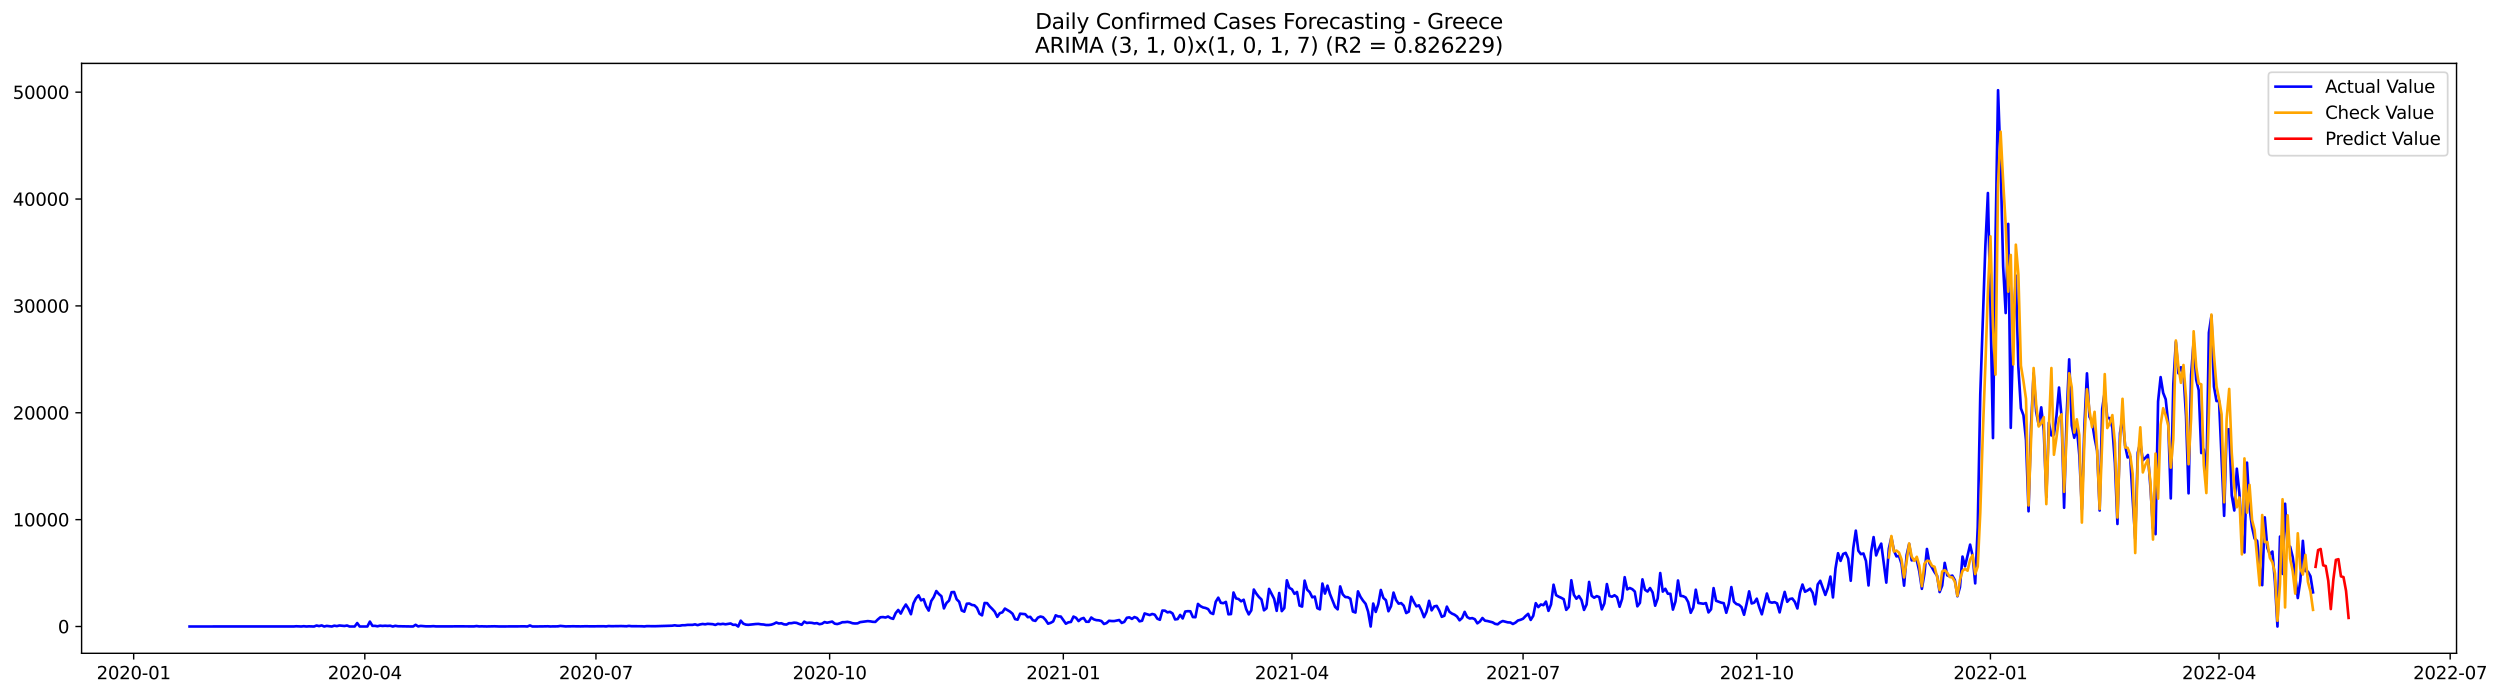 <?xml version="1.0" encoding="utf-8" standalone="no"?>
<!DOCTYPE svg PUBLIC "-//W3C//DTD SVG 1.1//EN"
  "http://www.w3.org/Graphics/SVG/1.1/DTD/svg11.dtd">
<svg xmlns:xlink="http://www.w3.org/1999/xlink" width="1409.723pt" height="392.274pt" viewBox="0 0 1409.723 392.274" xmlns="http://www.w3.org/2000/svg" version="1.1">
 <defs>
  <style type="text/css">*{stroke-linejoin: round; stroke-linecap: butt}</style>
 </defs>
 <g id="figure_1">
  <g id="patch_1">
   <path d="M 0 392.274 
L 1409.723 392.274 
L 1409.723 0 
L 0 0 
z
" style="fill: #ffffff"/>
  </g>
  <g id="axes_1">
   <g id="patch_2">
    <path d="M 46.013 368.396 
L 1385.213 368.396 
L 1385.213 35.755 
L 46.013 35.755 
z
" style="fill: #ffffff"/>
   </g>
   <g id="matplotlib.axis_1">
    <g id="xtick_1">
     <g id="line2d_1">
      <defs>
       <path id="m9df0d2d5d1" d="M 0 0 
L 0 3.5 
" style="stroke: #000000; stroke-width: 0.8"/>
      </defs>
      <g>
       <use xlink:href="#m9df0d2d5d1" x="75.375" y="368.396" style="stroke: #000000; stroke-width: 0.8"/>
      </g>
     </g>
     <g id="text_1">
      <!-- 2020-01 -->
      <g transform="translate(54.483 382.994)scale(0.1 -0.1)">
       <defs>
        <path id="DejaVuSans-32" d="M 1228 531 
L 3431 531 
L 3431 0 
L 469 0 
L 469 531 
Q 828 903 1448 1529 
Q 2069 2156 2228 2338 
Q 2531 2678 2651 2914 
Q 2772 3150 2772 3378 
Q 2772 3750 2511 3984 
Q 2250 4219 1831 4219 
Q 1534 4219 1204 4116 
Q 875 4013 500 3803 
L 500 4441 
Q 881 4594 1212 4672 
Q 1544 4750 1819 4750 
Q 2544 4750 2975 4387 
Q 3406 4025 3406 3419 
Q 3406 3131 3298 2873 
Q 3191 2616 2906 2266 
Q 2828 2175 2409 1742 
Q 1991 1309 1228 531 
z
" transform="scale(0.016)"/>
        <path id="DejaVuSans-30" d="M 2034 4250 
Q 1547 4250 1301 3770 
Q 1056 3291 1056 2328 
Q 1056 1369 1301 889 
Q 1547 409 2034 409 
Q 2525 409 2770 889 
Q 3016 1369 3016 2328 
Q 3016 3291 2770 3770 
Q 2525 4250 2034 4250 
z
M 2034 4750 
Q 2819 4750 3233 4129 
Q 3647 3509 3647 2328 
Q 3647 1150 3233 529 
Q 2819 -91 2034 -91 
Q 1250 -91 836 529 
Q 422 1150 422 2328 
Q 422 3509 836 4129 
Q 1250 4750 2034 4750 
z
" transform="scale(0.016)"/>
        <path id="DejaVuSans-2d" d="M 313 2009 
L 1997 2009 
L 1997 1497 
L 313 1497 
L 313 2009 
z
" transform="scale(0.016)"/>
        <path id="DejaVuSans-31" d="M 794 531 
L 1825 531 
L 1825 4091 
L 703 3866 
L 703 4441 
L 1819 4666 
L 2450 4666 
L 2450 531 
L 3481 531 
L 3481 0 
L 794 0 
L 794 531 
z
" transform="scale(0.016)"/>
       </defs>
       <use xlink:href="#DejaVuSans-32"/>
       <use xlink:href="#DejaVuSans-30" x="63.623"/>
       <use xlink:href="#DejaVuSans-32" x="127.246"/>
       <use xlink:href="#DejaVuSans-30" x="190.869"/>
       <use xlink:href="#DejaVuSans-2d" x="254.492"/>
       <use xlink:href="#DejaVuSans-30" x="290.576"/>
       <use xlink:href="#DejaVuSans-31" x="354.199"/>
      </g>
     </g>
    </g>
    <g id="xtick_2">
     <g id="line2d_2">
      <g>
       <use xlink:href="#m9df0d2d5d1" x="205.714" y="368.396" style="stroke: #000000; stroke-width: 0.8"/>
      </g>
     </g>
     <g id="text_2">
      <!-- 2020-04 -->
      <g transform="translate(184.822 382.994)scale(0.1 -0.1)">
       <defs>
        <path id="DejaVuSans-34" d="M 2419 4116 
L 825 1625 
L 2419 1625 
L 2419 4116 
z
M 2253 4666 
L 3047 4666 
L 3047 1625 
L 3713 1625 
L 3713 1100 
L 3047 1100 
L 3047 0 
L 2419 0 
L 2419 1100 
L 313 1100 
L 313 1709 
L 2253 4666 
z
" transform="scale(0.016)"/>
       </defs>
       <use xlink:href="#DejaVuSans-32"/>
       <use xlink:href="#DejaVuSans-30" x="63.623"/>
       <use xlink:href="#DejaVuSans-32" x="127.246"/>
       <use xlink:href="#DejaVuSans-30" x="190.869"/>
       <use xlink:href="#DejaVuSans-2d" x="254.492"/>
       <use xlink:href="#DejaVuSans-30" x="290.576"/>
       <use xlink:href="#DejaVuSans-34" x="354.199"/>
      </g>
     </g>
    </g>
    <g id="xtick_3">
     <g id="line2d_3">
      <g>
       <use xlink:href="#m9df0d2d5d1" x="336.053" y="368.396" style="stroke: #000000; stroke-width: 0.8"/>
      </g>
     </g>
     <g id="text_3">
      <!-- 2020-07 -->
      <g transform="translate(315.162 382.994)scale(0.1 -0.1)">
       <defs>
        <path id="DejaVuSans-37" d="M 525 4666 
L 3525 4666 
L 3525 4397 
L 1831 0 
L 1172 0 
L 2766 4134 
L 525 4134 
L 525 4666 
z
" transform="scale(0.016)"/>
       </defs>
       <use xlink:href="#DejaVuSans-32"/>
       <use xlink:href="#DejaVuSans-30" x="63.623"/>
       <use xlink:href="#DejaVuSans-32" x="127.246"/>
       <use xlink:href="#DejaVuSans-30" x="190.869"/>
       <use xlink:href="#DejaVuSans-2d" x="254.492"/>
       <use xlink:href="#DejaVuSans-30" x="290.576"/>
       <use xlink:href="#DejaVuSans-37" x="354.199"/>
      </g>
     </g>
    </g>
    <g id="xtick_4">
     <g id="line2d_4">
      <g>
       <use xlink:href="#m9df0d2d5d1" x="467.825" y="368.396" style="stroke: #000000; stroke-width: 0.8"/>
      </g>
     </g>
     <g id="text_4">
      <!-- 2020-10 -->
      <g transform="translate(446.933 382.994)scale(0.1 -0.1)">
       <use xlink:href="#DejaVuSans-32"/>
       <use xlink:href="#DejaVuSans-30" x="63.623"/>
       <use xlink:href="#DejaVuSans-32" x="127.246"/>
       <use xlink:href="#DejaVuSans-30" x="190.869"/>
       <use xlink:href="#DejaVuSans-2d" x="254.492"/>
       <use xlink:href="#DejaVuSans-31" x="290.576"/>
       <use xlink:href="#DejaVuSans-30" x="354.199"/>
      </g>
     </g>
    </g>
    <g id="xtick_5">
     <g id="line2d_5">
      <g>
       <use xlink:href="#m9df0d2d5d1" x="599.596" y="368.396" style="stroke: #000000; stroke-width: 0.8"/>
      </g>
     </g>
     <g id="text_5">
      <!-- 2021-01 -->
      <g transform="translate(578.705 382.994)scale(0.1 -0.1)">
       <use xlink:href="#DejaVuSans-32"/>
       <use xlink:href="#DejaVuSans-30" x="63.623"/>
       <use xlink:href="#DejaVuSans-32" x="127.246"/>
       <use xlink:href="#DejaVuSans-31" x="190.869"/>
       <use xlink:href="#DejaVuSans-2d" x="254.492"/>
       <use xlink:href="#DejaVuSans-30" x="290.576"/>
       <use xlink:href="#DejaVuSans-31" x="354.199"/>
      </g>
     </g>
    </g>
    <g id="xtick_6">
     <g id="line2d_6">
      <g>
       <use xlink:href="#m9df0d2d5d1" x="728.503" y="368.396" style="stroke: #000000; stroke-width: 0.8"/>
      </g>
     </g>
     <g id="text_6">
      <!-- 2021-04 -->
      <g transform="translate(707.612 382.994)scale(0.1 -0.1)">
       <use xlink:href="#DejaVuSans-32"/>
       <use xlink:href="#DejaVuSans-30" x="63.623"/>
       <use xlink:href="#DejaVuSans-32" x="127.246"/>
       <use xlink:href="#DejaVuSans-31" x="190.869"/>
       <use xlink:href="#DejaVuSans-2d" x="254.492"/>
       <use xlink:href="#DejaVuSans-30" x="290.576"/>
       <use xlink:href="#DejaVuSans-34" x="354.199"/>
      </g>
     </g>
    </g>
    <g id="xtick_7">
     <g id="line2d_7">
      <g>
       <use xlink:href="#m9df0d2d5d1" x="858.842" y="368.396" style="stroke: #000000; stroke-width: 0.8"/>
      </g>
     </g>
     <g id="text_7">
      <!-- 2021-07 -->
      <g transform="translate(837.951 382.994)scale(0.1 -0.1)">
       <use xlink:href="#DejaVuSans-32"/>
       <use xlink:href="#DejaVuSans-30" x="63.623"/>
       <use xlink:href="#DejaVuSans-32" x="127.246"/>
       <use xlink:href="#DejaVuSans-31" x="190.869"/>
       <use xlink:href="#DejaVuSans-2d" x="254.492"/>
       <use xlink:href="#DejaVuSans-30" x="290.576"/>
       <use xlink:href="#DejaVuSans-37" x="354.199"/>
      </g>
     </g>
    </g>
    <g id="xtick_8">
     <g id="line2d_8">
      <g>
       <use xlink:href="#m9df0d2d5d1" x="990.614" y="368.396" style="stroke: #000000; stroke-width: 0.8"/>
      </g>
     </g>
     <g id="text_8">
      <!-- 2021-10 -->
      <g transform="translate(969.723 382.994)scale(0.1 -0.1)">
       <use xlink:href="#DejaVuSans-32"/>
       <use xlink:href="#DejaVuSans-30" x="63.623"/>
       <use xlink:href="#DejaVuSans-32" x="127.246"/>
       <use xlink:href="#DejaVuSans-31" x="190.869"/>
       <use xlink:href="#DejaVuSans-2d" x="254.492"/>
       <use xlink:href="#DejaVuSans-31" x="290.576"/>
       <use xlink:href="#DejaVuSans-30" x="354.199"/>
      </g>
     </g>
    </g>
    <g id="xtick_9">
     <g id="line2d_9">
      <g>
       <use xlink:href="#m9df0d2d5d1" x="1122.386" y="368.396" style="stroke: #000000; stroke-width: 0.8"/>
      </g>
     </g>
     <g id="text_9">
      <!-- 2022-01 -->
      <g transform="translate(1101.494 382.994)scale(0.1 -0.1)">
       <use xlink:href="#DejaVuSans-32"/>
       <use xlink:href="#DejaVuSans-30" x="63.623"/>
       <use xlink:href="#DejaVuSans-32" x="127.246"/>
       <use xlink:href="#DejaVuSans-32" x="190.869"/>
       <use xlink:href="#DejaVuSans-2d" x="254.492"/>
       <use xlink:href="#DejaVuSans-30" x="290.576"/>
       <use xlink:href="#DejaVuSans-31" x="354.199"/>
      </g>
     </g>
    </g>
    <g id="xtick_10">
     <g id="line2d_10">
      <g>
       <use xlink:href="#m9df0d2d5d1" x="1251.293" y="368.396" style="stroke: #000000; stroke-width: 0.8"/>
      </g>
     </g>
     <g id="text_10">
      <!-- 2022-04 -->
      <g transform="translate(1230.401 382.994)scale(0.1 -0.1)">
       <use xlink:href="#DejaVuSans-32"/>
       <use xlink:href="#DejaVuSans-30" x="63.623"/>
       <use xlink:href="#DejaVuSans-32" x="127.246"/>
       <use xlink:href="#DejaVuSans-32" x="190.869"/>
       <use xlink:href="#DejaVuSans-2d" x="254.492"/>
       <use xlink:href="#DejaVuSans-30" x="290.576"/>
       <use xlink:href="#DejaVuSans-34" x="354.199"/>
      </g>
     </g>
    </g>
    <g id="xtick_11">
     <g id="line2d_11">
      <g>
       <use xlink:href="#m9df0d2d5d1" x="1381.632" y="368.396" style="stroke: #000000; stroke-width: 0.8"/>
      </g>
     </g>
     <g id="text_11">
      <!-- 2022-07 -->
      <g transform="translate(1360.74 382.994)scale(0.1 -0.1)">
       <use xlink:href="#DejaVuSans-32"/>
       <use xlink:href="#DejaVuSans-30" x="63.623"/>
       <use xlink:href="#DejaVuSans-32" x="127.246"/>
       <use xlink:href="#DejaVuSans-32" x="190.869"/>
       <use xlink:href="#DejaVuSans-2d" x="254.492"/>
       <use xlink:href="#DejaVuSans-30" x="290.576"/>
       <use xlink:href="#DejaVuSans-37" x="354.199"/>
      </g>
     </g>
    </g>
   </g>
   <g id="matplotlib.axis_2">
    <g id="ytick_1">
     <g id="line2d_12">
      <defs>
       <path id="m1bb69bc139" d="M 0 0 
L -3.5 0 
" style="stroke: #000000; stroke-width: 0.8"/>
      </defs>
      <g>
       <use xlink:href="#m1bb69bc139" x="46.013" y="353.276" style="stroke: #000000; stroke-width: 0.8"/>
      </g>
     </g>
     <g id="text_12">
      <!-- 0 -->
      <g transform="translate(32.65 357.075)scale(0.1 -0.1)">
       <use xlink:href="#DejaVuSans-30"/>
      </g>
     </g>
    </g>
    <g id="ytick_2">
     <g id="line2d_13">
      <g>
       <use xlink:href="#m1bb69bc139" x="46.013" y="293.015" style="stroke: #000000; stroke-width: 0.8"/>
      </g>
     </g>
     <g id="text_13">
      <!-- 10000 -->
      <g transform="translate(7.2 296.814)scale(0.1 -0.1)">
       <use xlink:href="#DejaVuSans-31"/>
       <use xlink:href="#DejaVuSans-30" x="63.623"/>
       <use xlink:href="#DejaVuSans-30" x="127.246"/>
       <use xlink:href="#DejaVuSans-30" x="190.869"/>
       <use xlink:href="#DejaVuSans-30" x="254.492"/>
      </g>
     </g>
    </g>
    <g id="ytick_3">
     <g id="line2d_14">
      <g>
       <use xlink:href="#m1bb69bc139" x="46.013" y="232.754" style="stroke: #000000; stroke-width: 0.8"/>
      </g>
     </g>
     <g id="text_14">
      <!-- 20000 -->
      <g transform="translate(7.2 236.553)scale(0.1 -0.1)">
       <use xlink:href="#DejaVuSans-32"/>
       <use xlink:href="#DejaVuSans-30" x="63.623"/>
       <use xlink:href="#DejaVuSans-30" x="127.246"/>
       <use xlink:href="#DejaVuSans-30" x="190.869"/>
       <use xlink:href="#DejaVuSans-30" x="254.492"/>
      </g>
     </g>
    </g>
    <g id="ytick_4">
     <g id="line2d_15">
      <g>
       <use xlink:href="#m1bb69bc139" x="46.013" y="172.494" style="stroke: #000000; stroke-width: 0.8"/>
      </g>
     </g>
     <g id="text_15">
      <!-- 30000 -->
      <g transform="translate(7.2 176.293)scale(0.1 -0.1)">
       <defs>
        <path id="DejaVuSans-33" d="M 2597 2516 
Q 3050 2419 3304 2112 
Q 3559 1806 3559 1356 
Q 3559 666 3084 287 
Q 2609 -91 1734 -91 
Q 1441 -91 1130 -33 
Q 819 25 488 141 
L 488 750 
Q 750 597 1062 519 
Q 1375 441 1716 441 
Q 2309 441 2620 675 
Q 2931 909 2931 1356 
Q 2931 1769 2642 2001 
Q 2353 2234 1838 2234 
L 1294 2234 
L 1294 2753 
L 1863 2753 
Q 2328 2753 2575 2939 
Q 2822 3125 2822 3475 
Q 2822 3834 2567 4026 
Q 2313 4219 1838 4219 
Q 1578 4219 1281 4162 
Q 984 4106 628 3988 
L 628 4550 
Q 988 4650 1302 4700 
Q 1616 4750 1894 4750 
Q 2613 4750 3031 4423 
Q 3450 4097 3450 3541 
Q 3450 3153 3228 2886 
Q 3006 2619 2597 2516 
z
" transform="scale(0.016)"/>
       </defs>
       <use xlink:href="#DejaVuSans-33"/>
       <use xlink:href="#DejaVuSans-30" x="63.623"/>
       <use xlink:href="#DejaVuSans-30" x="127.246"/>
       <use xlink:href="#DejaVuSans-30" x="190.869"/>
       <use xlink:href="#DejaVuSans-30" x="254.492"/>
      </g>
     </g>
    </g>
    <g id="ytick_5">
     <g id="line2d_16">
      <g>
       <use xlink:href="#m1bb69bc139" x="46.013" y="112.233" style="stroke: #000000; stroke-width: 0.8"/>
      </g>
     </g>
     <g id="text_16">
      <!-- 40000 -->
      <g transform="translate(7.2 116.032)scale(0.1 -0.1)">
       <use xlink:href="#DejaVuSans-34"/>
       <use xlink:href="#DejaVuSans-30" x="63.623"/>
       <use xlink:href="#DejaVuSans-30" x="127.246"/>
       <use xlink:href="#DejaVuSans-30" x="190.869"/>
       <use xlink:href="#DejaVuSans-30" x="254.492"/>
      </g>
     </g>
    </g>
    <g id="ytick_6">
     <g id="line2d_17">
      <g>
       <use xlink:href="#m1bb69bc139" x="46.013" y="51.972" style="stroke: #000000; stroke-width: 0.8"/>
      </g>
     </g>
     <g id="text_17">
      <!-- 50000 -->
      <g transform="translate(7.2 55.771)scale(0.1 -0.1)">
       <defs>
        <path id="DejaVuSans-35" d="M 691 4666 
L 3169 4666 
L 3169 4134 
L 1269 4134 
L 1269 2991 
Q 1406 3038 1543 3061 
Q 1681 3084 1819 3084 
Q 2600 3084 3056 2656 
Q 3513 2228 3513 1497 
Q 3513 744 3044 326 
Q 2575 -91 1722 -91 
Q 1428 -91 1123 -41 
Q 819 9 494 109 
L 494 744 
Q 775 591 1075 516 
Q 1375 441 1709 441 
Q 2250 441 2565 725 
Q 2881 1009 2881 1497 
Q 2881 1984 2565 2268 
Q 2250 2553 1709 2553 
Q 1456 2553 1204 2497 
Q 953 2441 691 2322 
L 691 4666 
z
" transform="scale(0.016)"/>
       </defs>
       <use xlink:href="#DejaVuSans-35"/>
       <use xlink:href="#DejaVuSans-30" x="63.623"/>
       <use xlink:href="#DejaVuSans-30" x="127.246"/>
       <use xlink:href="#DejaVuSans-30" x="190.869"/>
       <use xlink:href="#DejaVuSans-30" x="254.492"/>
      </g>
     </g>
    </g>
   </g>
   <g id="line2d_18">
    <path d="M 106.885 353.276 
L 165.61 353.263 
L 167.042 353.143 
L 169.906 353.269 
L 171.339 353.113 
L 172.771 353.276 
L 174.203 353.179 
L 177.068 353.276 
L 178.5 352.727 
L 179.933 353.047 
L 181.365 352.655 
L 182.797 353.276 
L 184.229 352.938 
L 187.094 353.276 
L 188.526 352.811 
L 189.959 353.065 
L 191.391 352.709 
L 194.255 352.986 
L 195.688 352.721 
L 197.12 353.276 
L 199.985 353.276 
L 201.417 351.341 
L 202.849 353.276 
L 207.146 353.276 
L 208.578 350.522 
L 210.011 352.914 
L 211.443 352.902 
L 212.875 353.155 
L 214.308 352.811 
L 215.74 352.962 
L 217.172 352.848 
L 218.605 352.95 
L 220.037 352.842 
L 221.469 353.276 
L 222.901 352.89 
L 224.334 353.125 
L 232.928 353.276 
L 234.36 352.335 
L 235.792 353.233 
L 237.224 352.944 
L 240.089 353.179 
L 242.954 353.173 
L 244.386 353.083 
L 245.818 353.215 
L 250.115 353.227 
L 254.412 353.215 
L 257.277 353.185 
L 267.303 353.215 
L 268.735 353.034 
L 270.167 353.221 
L 271.6 353.185 
L 274.464 353.251 
L 278.761 353.155 
L 281.626 353.263 
L 295.949 353.185 
L 297.381 353.276 
L 298.813 352.691 
L 300.246 353.276 
L 305.975 353.215 
L 308.839 353.155 
L 310.272 353.251 
L 314.569 353.191 
L 316.001 352.944 
L 318.866 353.215 
L 323.162 353.149 
L 327.459 353.209 
L 330.324 353.137 
L 333.189 353.191 
L 340.35 353.125 
L 341.782 353.227 
L 343.215 353.016 
L 344.647 353.113 
L 350.376 353.034 
L 353.241 353.137 
L 354.673 352.932 
L 356.105 353.113 
L 361.835 353.131 
L 363.267 353.245 
L 364.699 353.059 
L 368.996 353.125 
L 379.022 352.818 
L 380.454 352.613 
L 381.887 352.824 
L 383.319 352.824 
L 384.751 352.564 
L 386.184 352.564 
L 387.616 352.372 
L 390.481 352.366 
L 391.913 352.058 
L 393.345 352.516 
L 394.777 352.112 
L 396.21 351.859 
L 397.642 352.046 
L 399.074 351.763 
L 401.939 351.968 
L 403.371 352.39 
L 404.804 351.769 
L 406.236 351.998 
L 407.668 351.769 
L 409.1 352.046 
L 411.965 351.57 
L 413.397 352.341 
L 414.83 352.263 
L 416.262 353.276 
L 417.694 349.997 
L 419.127 351.654 
L 420.559 352.209 
L 421.991 352.329 
L 426.288 351.871 
L 427.72 351.823 
L 429.153 352.058 
L 430.585 352.155 
L 432.017 352.444 
L 433.45 352.438 
L 434.882 352.257 
L 436.314 351.781 
L 437.746 351.034 
L 439.179 351.576 
L 440.611 351.456 
L 442.043 352.046 
L 443.476 352.191 
L 444.908 351.407 
L 446.34 351.401 
L 447.772 351.112 
L 449.205 351.239 
L 450.637 351.829 
L 452.069 352.287 
L 453.502 350.546 
L 454.934 351.269 
L 456.366 351.118 
L 457.799 351.221 
L 459.231 351.552 
L 460.663 351.377 
L 462.095 351.974 
L 463.528 351.691 
L 464.96 350.769 
L 466.392 351.154 
L 469.257 350.504 
L 470.689 351.667 
L 472.122 351.896 
L 473.554 351.468 
L 474.986 350.871 
L 476.418 350.829 
L 477.851 350.66 
L 479.283 350.919 
L 480.715 351.432 
L 482.148 351.588 
L 483.58 351.504 
L 485.012 350.817 
L 489.309 350.244 
L 490.741 350.371 
L 492.174 350.636 
L 493.606 350.672 
L 495.038 349.256 
L 496.471 348.063 
L 497.903 347.961 
L 499.335 348.208 
L 500.768 347.641 
L 502.2 348.515 
L 503.632 348.973 
L 505.064 345.707 
L 506.497 343.953 
L 507.929 345.978 
L 509.361 343.116 
L 510.794 340.892 
L 512.226 343.164 
L 513.658 346.339 
L 515.091 340.223 
L 516.523 337.331 
L 517.955 335.71 
L 519.387 338.53 
L 520.82 337.879 
L 522.252 341.892 
L 523.684 344.303 
L 525.117 338.915 
L 526.549 336.698 
L 527.981 333.293 
L 529.414 334.968 
L 530.846 336.192 
L 532.278 343.061 
L 533.71 340.03 
L 535.143 338.68 
L 536.575 333.938 
L 538.007 333.829 
L 539.44 337.903 
L 540.872 339.361 
L 542.304 344.248 
L 543.737 344.917 
L 545.169 340.434 
L 546.601 340.313 
L 548.033 341.115 
L 549.466 341.338 
L 550.898 342.748 
L 552.33 346.086 
L 553.763 346.984 
L 555.195 340.024 
L 556.627 340.109 
L 558.06 341.934 
L 559.492 343.345 
L 560.924 344.941 
L 562.356 347.834 
L 563.789 345.743 
L 565.221 345.297 
L 566.653 343.182 
L 569.518 344.869 
L 570.95 346.08 
L 572.383 349.105 
L 573.815 349.425 
L 575.247 346.05 
L 578.112 346.327 
L 579.544 348.009 
L 580.976 347.846 
L 582.409 349.738 
L 583.841 350.112 
L 585.273 348.256 
L 586.706 347.641 
L 588.138 348.033 
L 589.57 349.557 
L 591.002 351.697 
L 592.435 351.215 
L 593.867 350.413 
L 595.299 346.978 
L 596.732 347.599 
L 598.164 347.659 
L 601.029 351.697 
L 602.461 350.925 
L 603.893 350.702 
L 605.325 347.689 
L 606.758 348.37 
L 608.19 350.202 
L 609.622 348.955 
L 611.055 348.461 
L 612.487 350.594 
L 613.919 350.618 
L 615.352 348.208 
L 616.784 349.25 
L 618.216 349.69 
L 619.648 349.798 
L 621.081 350.202 
L 622.513 351.847 
L 623.945 351.359 
L 625.378 350.04 
L 626.81 350.196 
L 628.242 350.226 
L 631.107 349.63 
L 632.539 351.263 
L 633.971 350.672 
L 635.404 348.37 
L 636.836 348.111 
L 638.268 348.979 
L 639.701 347.961 
L 641.133 348.485 
L 642.565 350.359 
L 643.998 350.033 
L 645.43 345.918 
L 648.294 346.834 
L 649.727 346.213 
L 651.159 346.611 
L 652.591 348.858 
L 654.024 349.485 
L 655.456 344.285 
L 656.888 344.345 
L 658.321 345.303 
L 659.753 345.008 
L 661.185 345.912 
L 662.617 349.286 
L 664.05 349.081 
L 665.482 346.761 
L 666.914 348.732 
L 668.347 344.839 
L 669.779 344.628 
L 671.211 344.694 
L 672.644 347.948 
L 674.076 348.033 
L 675.508 340.554 
L 676.94 341.808 
L 678.373 342.531 
L 679.805 342.838 
L 681.237 343.453 
L 682.67 345.628 
L 684.102 346.225 
L 685.534 339.343 
L 686.967 337.023 
L 688.399 339.916 
L 689.831 340.133 
L 691.263 339.41 
L 692.696 346.394 
L 694.128 346.279 
L 695.56 334.107 
L 696.993 337.433 
L 698.425 337.789 
L 699.857 339.072 
L 701.29 338.192 
L 702.722 343.477 
L 704.154 346.442 
L 705.586 344.188 
L 707.019 332.437 
L 708.451 334.775 
L 709.883 336.632 
L 711.316 338.018 
L 712.748 344.152 
L 714.18 343.001 
L 715.612 332.082 
L 718.477 337.686 
L 719.909 344.441 
L 721.342 334.402 
L 722.774 344.592 
L 724.206 342.887 
L 725.639 327.231 
L 727.071 331.509 
L 728.503 332.287 
L 729.935 334.848 
L 731.368 333.817 
L 732.8 341.495 
L 734.232 342.049 
L 735.665 327.406 
L 737.097 332.516 
L 738.529 333.902 
L 739.962 336.8 
L 741.394 336.409 
L 742.826 342.929 
L 744.258 343.598 
L 745.691 329.069 
L 747.123 334.709 
L 748.555 330.244 
L 749.988 335.035 
L 752.852 342.254 
L 754.285 343.598 
L 755.717 330.678 
L 757.149 335.137 
L 758.581 336.668 
L 760.014 336.77 
L 761.446 337.632 
L 762.878 344.845 
L 764.311 345.399 
L 765.743 333.468 
L 767.175 336.583 
L 768.608 338.723 
L 770.04 340.47 
L 771.472 344.905 
L 772.904 353.276 
L 774.337 340.344 
L 775.769 345.032 
L 777.201 340.675 
L 778.634 332.678 
L 780.066 337.18 
L 781.498 338.445 
L 782.931 344.676 
L 784.363 341.826 
L 785.795 334.161 
L 787.227 338.343 
L 788.66 340.386 
L 790.092 340.09 
L 791.524 341.525 
L 792.957 345.689 
L 794.389 344.869 
L 795.821 336.517 
L 797.254 339.464 
L 798.686 341.91 
L 800.118 341.332 
L 801.55 344.218 
L 802.983 348.003 
L 804.415 344.978 
L 805.847 338.801 
L 807.28 344.17 
L 808.712 341.971 
L 810.144 341.657 
L 811.577 344.254 
L 813.009 347.816 
L 814.441 347.219 
L 815.873 342.085 
L 817.306 344.966 
L 818.738 345.99 
L 820.17 346.611 
L 821.603 347.659 
L 823.035 349.786 
L 824.467 348.467 
L 825.9 345.032 
L 827.332 347.936 
L 828.764 348.756 
L 830.196 348.551 
L 831.629 349.166 
L 833.061 351.486 
L 834.493 350.455 
L 835.926 348.491 
L 837.358 349.985 
L 838.79 350.19 
L 841.655 350.931 
L 843.087 351.787 
L 844.519 352.034 
L 845.952 350.895 
L 847.384 350.19 
L 850.249 350.949 
L 851.681 351.016 
L 853.113 351.859 
L 854.546 351.1 
L 855.978 349.883 
L 857.41 349.497 
L 858.842 348.882 
L 860.275 347.37 
L 861.707 346.153 
L 863.139 349.557 
L 864.572 347.255 
L 866.004 340.133 
L 867.436 342.332 
L 868.869 340.856 
L 870.301 341.241 
L 871.733 339.253 
L 873.165 344.453 
L 874.598 340.844 
L 876.03 329.708 
L 877.462 335.589 
L 878.895 336.439 
L 880.327 337.077 
L 881.759 337.885 
L 883.192 343.887 
L 884.624 342.224 
L 886.056 327.201 
L 887.488 335.39 
L 888.921 337.602 
L 890.353 336.089 
L 891.785 338.379 
L 893.218 343.917 
L 894.65 340.886 
L 896.082 328.147 
L 897.515 335.981 
L 898.947 337.041 
L 900.379 336.143 
L 901.811 336.692 
L 903.244 343.616 
L 904.676 340.295 
L 906.108 329.358 
L 907.541 336.071 
L 908.973 336.481 
L 910.405 335.655 
L 911.838 336.728 
L 913.27 342.127 
L 914.702 337.65 
L 916.134 325.471 
L 917.567 332.353 
L 918.999 331.564 
L 920.431 332.226 
L 921.864 333.57 
L 923.296 341.898 
L 924.728 339.946 
L 926.161 326.689 
L 927.593 332.564 
L 929.025 333.552 
L 930.457 331.606 
L 931.89 334.089 
L 933.322 341.543 
L 934.754 337.451 
L 936.187 323.145 
L 937.619 333.6 
L 939.051 332.016 
L 940.484 334.794 
L 941.916 334.824 
L 943.348 343.748 
L 944.78 339.156 
L 946.213 327.327 
L 947.645 335.993 
L 949.077 336.186 
L 950.51 336.915 
L 951.942 339.512 
L 953.374 345.538 
L 954.807 342.639 
L 956.239 332.534 
L 957.671 340.03 
L 960.536 340.446 
L 961.968 340.078 
L 963.4 345.327 
L 964.833 343.586 
L 966.265 331.642 
L 967.697 338.777 
L 970.562 339.831 
L 971.994 340.115 
L 973.426 345.526 
L 974.859 340.476 
L 976.291 331.051 
L 977.723 339.265 
L 979.156 340.615 
L 980.588 341.025 
L 982.02 342.344 
L 983.452 346.647 
L 984.885 340.488 
L 986.317 333.468 
L 987.749 340.277 
L 989.182 339.825 
L 990.614 337.602 
L 992.046 342.441 
L 993.479 346.394 
L 996.343 334.691 
L 997.775 339.452 
L 999.208 339.843 
L 1000.64 339.554 
L 1002.072 340.247 
L 1003.505 345.321 
L 1004.937 339.066 
L 1006.369 333.769 
L 1007.802 339.343 
L 1009.234 337.776 
L 1010.666 337.499 
L 1012.098 339.41 
L 1013.531 343.097 
L 1014.963 334.311 
L 1016.395 329.617 
L 1017.828 333.679 
L 1019.26 332.932 
L 1020.692 331.937 
L 1022.125 334.263 
L 1023.557 340.771 
L 1024.989 329.551 
L 1026.421 327.508 
L 1029.286 335.456 
L 1030.718 331.515 
L 1032.151 325.134 
L 1033.583 336.873 
L 1035.015 320.584 
L 1036.448 311.961 
L 1037.88 316.269 
L 1039.312 312.395 
L 1040.744 311.762 
L 1042.177 314.974 
L 1043.609 327.466 
L 1045.041 309.074 
L 1046.474 299.228 
L 1047.906 310.557 
L 1049.338 312.473 
L 1050.771 312.105 
L 1052.203 316.324 
L 1053.635 330.123 
L 1055.067 311.394 
L 1056.5 302.873 
L 1057.932 313.184 
L 1059.364 309.43 
L 1060.797 306.567 
L 1063.661 328.52 
L 1065.094 309.364 
L 1066.526 302.97 
L 1067.958 310.454 
L 1069.39 313.738 
L 1070.823 313.491 
L 1072.255 317.969 
L 1073.687 330.238 
L 1075.12 313.039 
L 1076.552 306.754 
L 1077.984 315.962 
L 1079.417 315.576 
L 1080.849 315.908 
L 1082.281 322.283 
L 1083.713 332.028 
L 1085.146 323.585 
L 1086.578 309.562 
L 1088.01 317.728 
L 1089.443 320.054 
L 1090.875 322.621 
L 1092.307 324.646 
L 1093.74 333.841 
L 1095.172 330.202 
L 1096.604 317.402 
L 1098.036 324.435 
L 1099.469 324.977 
L 1100.901 324.585 
L 1102.333 327.14 
L 1103.766 336.216 
L 1105.198 331.045 
L 1106.63 313.853 
L 1108.063 319.319 
L 1110.927 307.116 
L 1112.359 313.564 
L 1113.792 328.954 
L 1115.224 297.33 
L 1116.656 222.317 
L 1119.521 138.868 
L 1120.953 108.858 
L 1122.386 172.439 
L 1123.818 247.018 
L 1125.25 134.855 
L 1126.682 50.876 
L 1128.115 91.829 
L 1129.547 150.131 
L 1130.979 176.507 
L 1132.412 126.274 
L 1133.844 241.239 
L 1135.276 185.956 
L 1136.709 155.422 
L 1138.141 207.174 
L 1139.573 230.29 
L 1141.005 234.128 
L 1142.438 248.139 
L 1143.87 288.296 
L 1145.302 239.781 
L 1146.735 210.512 
L 1148.167 232.152 
L 1149.599 239.582 
L 1151.032 229.699 
L 1152.464 242.8 
L 1153.896 280.312 
L 1155.328 238.34 
L 1156.761 245.535 
L 1158.193 245.047 
L 1159.625 234.49 
L 1161.058 218.527 
L 1162.49 235.261 
L 1163.922 286.314 
L 1165.355 234.375 
L 1166.787 202.648 
L 1168.219 239.835 
L 1169.651 246.843 
L 1171.084 240.95 
L 1172.516 256.72 
L 1173.948 287.109 
L 1175.381 239.702 
L 1176.813 210.536 
L 1178.245 235.068 
L 1179.678 237.852 
L 1181.11 246.946 
L 1182.542 254.195 
L 1183.974 287.875 
L 1185.407 230.585 
L 1186.839 220.955 
L 1188.271 235.713 
L 1189.704 235.761 
L 1191.136 241.167 
L 1192.568 261.047 
L 1194.001 295.449 
L 1195.433 244.276 
L 1196.865 235.159 
L 1198.297 251.061 
L 1199.73 257.949 
L 1201.162 257.413 
L 1202.594 281.668 
L 1204.027 303.777 
L 1205.459 255.274 
L 1206.891 249.579 
L 1208.324 259.528 
L 1209.756 258.166 
L 1211.188 256.557 
L 1212.62 274.955 
L 1214.053 297.757 
L 1215.485 301.216 
L 1216.917 226.385 
L 1218.35 212.657 
L 1219.782 221.528 
L 1221.214 225.161 
L 1222.647 238.768 
L 1224.079 281.047 
L 1225.511 216.592 
L 1226.943 192.862 
L 1228.376 210.494 
L 1229.808 207.107 
L 1231.24 210.934 
L 1232.673 234.532 
L 1234.105 278.179 
L 1235.537 211.494 
L 1236.97 192.325 
L 1238.402 214.061 
L 1239.834 220.057 
L 1241.266 255.448 
L 1242.699 253.496 
L 1244.131 272.351 
L 1245.563 187.625 
L 1246.996 178.086 
L 1248.428 217.984 
L 1249.86 226.15 
L 1251.293 226.113 
L 1254.157 290.864 
L 1255.589 242.251 
L 1257.022 242.058 
L 1258.454 279.366 
L 1259.886 287.844 
L 1261.319 264.313 
L 1262.751 277.841 
L 1264.183 301.24 
L 1265.615 311.539 
L 1267.048 260.89 
L 1268.48 286.621 
L 1269.912 297.185 
L 1271.345 303.723 
L 1272.777 304.965 
L 1274.209 319.09 
L 1275.642 329.967 
L 1277.074 291.743 
L 1278.506 308.894 
L 1279.938 312.569 
L 1281.371 311.009 
L 1282.803 328.117 
L 1284.235 353.276 
L 1285.668 302.578 
L 1287.1 323.597 
L 1288.532 284.054 
L 1289.965 307.598 
L 1291.397 308.303 
L 1292.829 314.124 
L 1294.261 324.947 
L 1295.694 337.216 
L 1297.126 327.592 
L 1298.558 304.977 
L 1299.991 321.994 
L 1301.423 322.362 
L 1302.855 324.965 
L 1304.288 334.022 
L 1304.288 334.022 
" clip-path="url(#p39dcb73be4)" style="fill: none; stroke: #0000ff; stroke-width: 1.5; stroke-linecap: square"/>
   </g>
   <g id="line2d_19">
    <path d="M 1065.094 314.313 
L 1066.526 302.265 
L 1067.958 311.02 
L 1069.39 310.462 
L 1070.823 311.569 
L 1072.255 315.496 
L 1073.687 325.571 
L 1075.12 316.501 
L 1076.552 306.447 
L 1077.984 313.887 
L 1079.417 316.234 
L 1080.849 313.988 
L 1082.281 318.952 
L 1083.713 330.519 
L 1085.146 317.817 
L 1086.578 316.261 
L 1088.01 316.337 
L 1089.443 319.076 
L 1090.875 319.606 
L 1092.307 325.274 
L 1093.74 332.668 
L 1095.172 322.249 
L 1096.604 321.504 
L 1098.036 322.964 
L 1099.469 325.376 
L 1100.901 325.607 
L 1102.333 328.007 
L 1103.766 335.941 
L 1105.198 326.923 
L 1106.63 321.948 
L 1108.063 320.73 
L 1109.495 321.812 
L 1110.927 315.611 
L 1112.359 313.03 
L 1113.792 323.676 
L 1115.224 319.444 
L 1116.656 289.071 
L 1118.089 244.426 
L 1119.521 206.307 
L 1120.953 164.381 
L 1122.386 133.292 
L 1123.818 184.108 
L 1125.25 211.209 
L 1126.682 103.929 
L 1128.115 74.267 
L 1129.547 102.095 
L 1130.979 126.749 
L 1132.412 164.457 
L 1133.844 143.778 
L 1135.276 205.53 
L 1136.709 137.984 
L 1138.141 154.711 
L 1139.573 206.189 
L 1141.005 214.887 
L 1142.438 224.956 
L 1143.87 285.022 
L 1145.302 247.845 
L 1146.735 207.535 
L 1148.167 228.155 
L 1149.599 240.484 
L 1151.032 238.622 
L 1152.464 235.237 
L 1153.896 284.257 
L 1155.328 241.563 
L 1156.761 207.539 
L 1158.193 256.42 
L 1159.625 246.713 
L 1161.058 235.941 
L 1162.49 233.619 
L 1163.922 277.319 
L 1165.355 245.579 
L 1166.787 210.503 
L 1168.219 218.308 
L 1169.651 243.914 
L 1171.084 236.447 
L 1172.516 245.392 
L 1173.948 294.676 
L 1175.381 247.617 
L 1176.813 219.517 
L 1178.245 231.538 
L 1179.678 240.839 
L 1181.11 232.226 
L 1182.542 253.542 
L 1183.974 287.008 
L 1186.839 210.967 
L 1188.271 241.357 
L 1189.704 238.697 
L 1191.136 234.077 
L 1192.568 249.913 
L 1194.001 291.801 
L 1195.433 249.936 
L 1196.865 224.884 
L 1198.297 252.287 
L 1199.73 252.521 
L 1201.162 256.261 
L 1202.594 267.195 
L 1204.027 311.838 
L 1205.459 259.972 
L 1206.891 240.961 
L 1208.324 266.378 
L 1209.756 262.11 
L 1211.188 259.133 
L 1212.62 271.942 
L 1214.053 304.253 
L 1215.485 255.785 
L 1216.917 281.188 
L 1218.35 239.427 
L 1219.782 230.206 
L 1221.214 234.37 
L 1222.647 239.838 
L 1224.079 263.673 
L 1225.511 247.548 
L 1226.943 192.004 
L 1228.376 206.784 
L 1229.808 215.876 
L 1231.24 205.824 
L 1232.673 224.219 
L 1234.105 261.773 
L 1235.537 236.066 
L 1236.97 186.818 
L 1238.402 206.772 
L 1239.834 216.169 
L 1241.266 216.725 
L 1242.699 262.226 
L 1244.131 278.008 
L 1245.563 233.066 
L 1246.996 177.371 
L 1248.428 200.108 
L 1249.86 217.819 
L 1251.293 224.923 
L 1252.725 233.544 
L 1254.157 283.205 
L 1255.589 236.161 
L 1257.022 219.329 
L 1258.454 255.361 
L 1259.886 275.002 
L 1261.319 286.033 
L 1262.751 280.552 
L 1264.183 312.611 
L 1265.615 258.504 
L 1267.048 289.079 
L 1268.48 273.432 
L 1269.912 293.225 
L 1271.345 298.908 
L 1274.209 330.068 
L 1275.642 290.428 
L 1277.074 305.695 
L 1278.506 305.629 
L 1279.938 314.531 
L 1281.371 317.068 
L 1282.803 323.164 
L 1284.235 350.033 
L 1285.668 329.118 
L 1287.1 281.525 
L 1288.532 342.521 
L 1289.965 290.579 
L 1291.397 315.011 
L 1292.829 322.084 
L 1294.261 334.73 
L 1295.694 300.721 
L 1297.126 320.618 
L 1298.558 323.949 
L 1299.991 312.914 
L 1301.423 328.126 
L 1302.855 333.592 
L 1304.288 343.9 
L 1304.288 343.9 
" clip-path="url(#p39dcb73be4)" style="fill: none; stroke: #ffa500; stroke-width: 1.5; stroke-linecap: square"/>
   </g>
   <g id="line2d_20">
    <path d="M 1305.72 319.62 
L 1307.152 310.207 
L 1308.584 309.581 
L 1310.017 318.778 
L 1311.449 319.18 
L 1312.881 327.485 
L 1314.314 343.425 
L 1315.746 326.878 
L 1317.178 315.728 
L 1318.611 315.325 
L 1320.043 324.992 
L 1321.475 325.437 
L 1322.907 333.173 
L 1324.34 348.422 
" clip-path="url(#p39dcb73be4)" style="fill: none; stroke: #ff0000; stroke-width: 1.5; stroke-linecap: square"/>
   </g>
   <g id="patch_3">
    <path d="M 46.013 368.396 
L 46.013 35.755 
" style="fill: none; stroke: #000000; stroke-width: 0.8; stroke-linejoin: miter; stroke-linecap: square"/>
   </g>
   <g id="patch_4">
    <path d="M 1385.213 368.396 
L 1385.213 35.755 
" style="fill: none; stroke: #000000; stroke-width: 0.8; stroke-linejoin: miter; stroke-linecap: square"/>
   </g>
   <g id="patch_5">
    <path d="M 46.013 368.396 
L 1385.213 368.396 
" style="fill: none; stroke: #000000; stroke-width: 0.8; stroke-linejoin: miter; stroke-linecap: square"/>
   </g>
   <g id="patch_6">
    <path d="M 46.013 35.755 
L 1385.213 35.755 
" style="fill: none; stroke: #000000; stroke-width: 0.8; stroke-linejoin: miter; stroke-linecap: square"/>
   </g>
   <g id="text_18">
    <!-- Daily Confirmed Cases Forecasting - Greece -->
    <g transform="translate(583.757 16.318)scale(0.12 -0.12)">
     <defs>
      <path id="DejaVuSans-44" d="M 1259 4147 
L 1259 519 
L 2022 519 
Q 2988 519 3436 956 
Q 3884 1394 3884 2338 
Q 3884 3275 3436 3711 
Q 2988 4147 2022 4147 
L 1259 4147 
z
M 628 4666 
L 1925 4666 
Q 3281 4666 3915 4102 
Q 4550 3538 4550 2338 
Q 4550 1131 3912 565 
Q 3275 0 1925 0 
L 628 0 
L 628 4666 
z
" transform="scale(0.016)"/>
      <path id="DejaVuSans-61" d="M 2194 1759 
Q 1497 1759 1228 1600 
Q 959 1441 959 1056 
Q 959 750 1161 570 
Q 1363 391 1709 391 
Q 2188 391 2477 730 
Q 2766 1069 2766 1631 
L 2766 1759 
L 2194 1759 
z
M 3341 1997 
L 3341 0 
L 2766 0 
L 2766 531 
Q 2569 213 2275 61 
Q 1981 -91 1556 -91 
Q 1019 -91 701 211 
Q 384 513 384 1019 
Q 384 1609 779 1909 
Q 1175 2209 1959 2209 
L 2766 2209 
L 2766 2266 
Q 2766 2663 2505 2880 
Q 2244 3097 1772 3097 
Q 1472 3097 1187 3025 
Q 903 2953 641 2809 
L 641 3341 
Q 956 3463 1253 3523 
Q 1550 3584 1831 3584 
Q 2591 3584 2966 3190 
Q 3341 2797 3341 1997 
z
" transform="scale(0.016)"/>
      <path id="DejaVuSans-69" d="M 603 3500 
L 1178 3500 
L 1178 0 
L 603 0 
L 603 3500 
z
M 603 4863 
L 1178 4863 
L 1178 4134 
L 603 4134 
L 603 4863 
z
" transform="scale(0.016)"/>
      <path id="DejaVuSans-6c" d="M 603 4863 
L 1178 4863 
L 1178 0 
L 603 0 
L 603 4863 
z
" transform="scale(0.016)"/>
      <path id="DejaVuSans-79" d="M 2059 -325 
Q 1816 -950 1584 -1140 
Q 1353 -1331 966 -1331 
L 506 -1331 
L 506 -850 
L 844 -850 
Q 1081 -850 1212 -737 
Q 1344 -625 1503 -206 
L 1606 56 
L 191 3500 
L 800 3500 
L 1894 763 
L 2988 3500 
L 3597 3500 
L 2059 -325 
z
" transform="scale(0.016)"/>
      <path id="DejaVuSans-20" transform="scale(0.016)"/>
      <path id="DejaVuSans-43" d="M 4122 4306 
L 4122 3641 
Q 3803 3938 3442 4084 
Q 3081 4231 2675 4231 
Q 1875 4231 1450 3742 
Q 1025 3253 1025 2328 
Q 1025 1406 1450 917 
Q 1875 428 2675 428 
Q 3081 428 3442 575 
Q 3803 722 4122 1019 
L 4122 359 
Q 3791 134 3420 21 
Q 3050 -91 2638 -91 
Q 1578 -91 968 557 
Q 359 1206 359 2328 
Q 359 3453 968 4101 
Q 1578 4750 2638 4750 
Q 3056 4750 3426 4639 
Q 3797 4528 4122 4306 
z
" transform="scale(0.016)"/>
      <path id="DejaVuSans-6f" d="M 1959 3097 
Q 1497 3097 1228 2736 
Q 959 2375 959 1747 
Q 959 1119 1226 758 
Q 1494 397 1959 397 
Q 2419 397 2687 759 
Q 2956 1122 2956 1747 
Q 2956 2369 2687 2733 
Q 2419 3097 1959 3097 
z
M 1959 3584 
Q 2709 3584 3137 3096 
Q 3566 2609 3566 1747 
Q 3566 888 3137 398 
Q 2709 -91 1959 -91 
Q 1206 -91 779 398 
Q 353 888 353 1747 
Q 353 2609 779 3096 
Q 1206 3584 1959 3584 
z
" transform="scale(0.016)"/>
      <path id="DejaVuSans-6e" d="M 3513 2113 
L 3513 0 
L 2938 0 
L 2938 2094 
Q 2938 2591 2744 2837 
Q 2550 3084 2163 3084 
Q 1697 3084 1428 2787 
Q 1159 2491 1159 1978 
L 1159 0 
L 581 0 
L 581 3500 
L 1159 3500 
L 1159 2956 
Q 1366 3272 1645 3428 
Q 1925 3584 2291 3584 
Q 2894 3584 3203 3211 
Q 3513 2838 3513 2113 
z
" transform="scale(0.016)"/>
      <path id="DejaVuSans-66" d="M 2375 4863 
L 2375 4384 
L 1825 4384 
Q 1516 4384 1395 4259 
Q 1275 4134 1275 3809 
L 1275 3500 
L 2222 3500 
L 2222 3053 
L 1275 3053 
L 1275 0 
L 697 0 
L 697 3053 
L 147 3053 
L 147 3500 
L 697 3500 
L 697 3744 
Q 697 4328 969 4595 
Q 1241 4863 1831 4863 
L 2375 4863 
z
" transform="scale(0.016)"/>
      <path id="DejaVuSans-72" d="M 2631 2963 
Q 2534 3019 2420 3045 
Q 2306 3072 2169 3072 
Q 1681 3072 1420 2755 
Q 1159 2438 1159 1844 
L 1159 0 
L 581 0 
L 581 3500 
L 1159 3500 
L 1159 2956 
Q 1341 3275 1631 3429 
Q 1922 3584 2338 3584 
Q 2397 3584 2469 3576 
Q 2541 3569 2628 3553 
L 2631 2963 
z
" transform="scale(0.016)"/>
      <path id="DejaVuSans-6d" d="M 3328 2828 
Q 3544 3216 3844 3400 
Q 4144 3584 4550 3584 
Q 5097 3584 5394 3201 
Q 5691 2819 5691 2113 
L 5691 0 
L 5113 0 
L 5113 2094 
Q 5113 2597 4934 2840 
Q 4756 3084 4391 3084 
Q 3944 3084 3684 2787 
Q 3425 2491 3425 1978 
L 3425 0 
L 2847 0 
L 2847 2094 
Q 2847 2600 2669 2842 
Q 2491 3084 2119 3084 
Q 1678 3084 1418 2786 
Q 1159 2488 1159 1978 
L 1159 0 
L 581 0 
L 581 3500 
L 1159 3500 
L 1159 2956 
Q 1356 3278 1631 3431 
Q 1906 3584 2284 3584 
Q 2666 3584 2933 3390 
Q 3200 3197 3328 2828 
z
" transform="scale(0.016)"/>
      <path id="DejaVuSans-65" d="M 3597 1894 
L 3597 1613 
L 953 1613 
Q 991 1019 1311 708 
Q 1631 397 2203 397 
Q 2534 397 2845 478 
Q 3156 559 3463 722 
L 3463 178 
Q 3153 47 2828 -22 
Q 2503 -91 2169 -91 
Q 1331 -91 842 396 
Q 353 884 353 1716 
Q 353 2575 817 3079 
Q 1281 3584 2069 3584 
Q 2775 3584 3186 3129 
Q 3597 2675 3597 1894 
z
M 3022 2063 
Q 3016 2534 2758 2815 
Q 2500 3097 2075 3097 
Q 1594 3097 1305 2825 
Q 1016 2553 972 2059 
L 3022 2063 
z
" transform="scale(0.016)"/>
      <path id="DejaVuSans-64" d="M 2906 2969 
L 2906 4863 
L 3481 4863 
L 3481 0 
L 2906 0 
L 2906 525 
Q 2725 213 2448 61 
Q 2172 -91 1784 -91 
Q 1150 -91 751 415 
Q 353 922 353 1747 
Q 353 2572 751 3078 
Q 1150 3584 1784 3584 
Q 2172 3584 2448 3432 
Q 2725 3281 2906 2969 
z
M 947 1747 
Q 947 1113 1208 752 
Q 1469 391 1925 391 
Q 2381 391 2643 752 
Q 2906 1113 2906 1747 
Q 2906 2381 2643 2742 
Q 2381 3103 1925 3103 
Q 1469 3103 1208 2742 
Q 947 2381 947 1747 
z
" transform="scale(0.016)"/>
      <path id="DejaVuSans-73" d="M 2834 3397 
L 2834 2853 
Q 2591 2978 2328 3040 
Q 2066 3103 1784 3103 
Q 1356 3103 1142 2972 
Q 928 2841 928 2578 
Q 928 2378 1081 2264 
Q 1234 2150 1697 2047 
L 1894 2003 
Q 2506 1872 2764 1633 
Q 3022 1394 3022 966 
Q 3022 478 2636 193 
Q 2250 -91 1575 -91 
Q 1294 -91 989 -36 
Q 684 19 347 128 
L 347 722 
Q 666 556 975 473 
Q 1284 391 1588 391 
Q 1994 391 2212 530 
Q 2431 669 2431 922 
Q 2431 1156 2273 1281 
Q 2116 1406 1581 1522 
L 1381 1569 
Q 847 1681 609 1914 
Q 372 2147 372 2553 
Q 372 3047 722 3315 
Q 1072 3584 1716 3584 
Q 2034 3584 2315 3537 
Q 2597 3491 2834 3397 
z
" transform="scale(0.016)"/>
      <path id="DejaVuSans-46" d="M 628 4666 
L 3309 4666 
L 3309 4134 
L 1259 4134 
L 1259 2759 
L 3109 2759 
L 3109 2228 
L 1259 2228 
L 1259 0 
L 628 0 
L 628 4666 
z
" transform="scale(0.016)"/>
      <path id="DejaVuSans-63" d="M 3122 3366 
L 3122 2828 
Q 2878 2963 2633 3030 
Q 2388 3097 2138 3097 
Q 1578 3097 1268 2742 
Q 959 2388 959 1747 
Q 959 1106 1268 751 
Q 1578 397 2138 397 
Q 2388 397 2633 464 
Q 2878 531 3122 666 
L 3122 134 
Q 2881 22 2623 -34 
Q 2366 -91 2075 -91 
Q 1284 -91 818 406 
Q 353 903 353 1747 
Q 353 2603 823 3093 
Q 1294 3584 2113 3584 
Q 2378 3584 2631 3529 
Q 2884 3475 3122 3366 
z
" transform="scale(0.016)"/>
      <path id="DejaVuSans-74" d="M 1172 4494 
L 1172 3500 
L 2356 3500 
L 2356 3053 
L 1172 3053 
L 1172 1153 
Q 1172 725 1289 603 
Q 1406 481 1766 481 
L 2356 481 
L 2356 0 
L 1766 0 
Q 1100 0 847 248 
Q 594 497 594 1153 
L 594 3053 
L 172 3053 
L 172 3500 
L 594 3500 
L 594 4494 
L 1172 4494 
z
" transform="scale(0.016)"/>
      <path id="DejaVuSans-67" d="M 2906 1791 
Q 2906 2416 2648 2759 
Q 2391 3103 1925 3103 
Q 1463 3103 1205 2759 
Q 947 2416 947 1791 
Q 947 1169 1205 825 
Q 1463 481 1925 481 
Q 2391 481 2648 825 
Q 2906 1169 2906 1791 
z
M 3481 434 
Q 3481 -459 3084 -895 
Q 2688 -1331 1869 -1331 
Q 1566 -1331 1297 -1286 
Q 1028 -1241 775 -1147 
L 775 -588 
Q 1028 -725 1275 -790 
Q 1522 -856 1778 -856 
Q 2344 -856 2625 -561 
Q 2906 -266 2906 331 
L 2906 616 
Q 2728 306 2450 153 
Q 2172 0 1784 0 
Q 1141 0 747 490 
Q 353 981 353 1791 
Q 353 2603 747 3093 
Q 1141 3584 1784 3584 
Q 2172 3584 2450 3431 
Q 2728 3278 2906 2969 
L 2906 3500 
L 3481 3500 
L 3481 434 
z
" transform="scale(0.016)"/>
      <path id="DejaVuSans-47" d="M 3809 666 
L 3809 1919 
L 2778 1919 
L 2778 2438 
L 4434 2438 
L 4434 434 
Q 4069 175 3628 42 
Q 3188 -91 2688 -91 
Q 1594 -91 976 548 
Q 359 1188 359 2328 
Q 359 3472 976 4111 
Q 1594 4750 2688 4750 
Q 3144 4750 3555 4637 
Q 3966 4525 4313 4306 
L 4313 3634 
Q 3963 3931 3569 4081 
Q 3175 4231 2741 4231 
Q 1884 4231 1454 3753 
Q 1025 3275 1025 2328 
Q 1025 1384 1454 906 
Q 1884 428 2741 428 
Q 3075 428 3337 486 
Q 3600 544 3809 666 
z
" transform="scale(0.016)"/>
     </defs>
     <use xlink:href="#DejaVuSans-44"/>
     <use xlink:href="#DejaVuSans-61" x="77.002"/>
     <use xlink:href="#DejaVuSans-69" x="138.281"/>
     <use xlink:href="#DejaVuSans-6c" x="166.064"/>
     <use xlink:href="#DejaVuSans-79" x="193.848"/>
     <use xlink:href="#DejaVuSans-20" x="253.027"/>
     <use xlink:href="#DejaVuSans-43" x="284.814"/>
     <use xlink:href="#DejaVuSans-6f" x="354.639"/>
     <use xlink:href="#DejaVuSans-6e" x="415.82"/>
     <use xlink:href="#DejaVuSans-66" x="479.199"/>
     <use xlink:href="#DejaVuSans-69" x="514.404"/>
     <use xlink:href="#DejaVuSans-72" x="542.188"/>
     <use xlink:href="#DejaVuSans-6d" x="581.551"/>
     <use xlink:href="#DejaVuSans-65" x="678.963"/>
     <use xlink:href="#DejaVuSans-64" x="740.486"/>
     <use xlink:href="#DejaVuSans-20" x="803.963"/>
     <use xlink:href="#DejaVuSans-43" x="835.75"/>
     <use xlink:href="#DejaVuSans-61" x="905.574"/>
     <use xlink:href="#DejaVuSans-73" x="966.854"/>
     <use xlink:href="#DejaVuSans-65" x="1018.953"/>
     <use xlink:href="#DejaVuSans-73" x="1080.477"/>
     <use xlink:href="#DejaVuSans-20" x="1132.576"/>
     <use xlink:href="#DejaVuSans-46" x="1164.363"/>
     <use xlink:href="#DejaVuSans-6f" x="1218.258"/>
     <use xlink:href="#DejaVuSans-72" x="1279.439"/>
     <use xlink:href="#DejaVuSans-65" x="1318.303"/>
     <use xlink:href="#DejaVuSans-63" x="1379.826"/>
     <use xlink:href="#DejaVuSans-61" x="1434.807"/>
     <use xlink:href="#DejaVuSans-73" x="1496.086"/>
     <use xlink:href="#DejaVuSans-74" x="1548.186"/>
     <use xlink:href="#DejaVuSans-69" x="1587.395"/>
     <use xlink:href="#DejaVuSans-6e" x="1615.178"/>
     <use xlink:href="#DejaVuSans-67" x="1678.557"/>
     <use xlink:href="#DejaVuSans-20" x="1742.033"/>
     <use xlink:href="#DejaVuSans-2d" x="1773.82"/>
     <use xlink:href="#DejaVuSans-20" x="1809.904"/>
     <use xlink:href="#DejaVuSans-47" x="1841.691"/>
     <use xlink:href="#DejaVuSans-72" x="1919.182"/>
     <use xlink:href="#DejaVuSans-65" x="1958.045"/>
     <use xlink:href="#DejaVuSans-65" x="2019.568"/>
     <use xlink:href="#DejaVuSans-63" x="2081.092"/>
     <use xlink:href="#DejaVuSans-65" x="2136.072"/>
    </g>
    <!-- ARIMA (3, 1, 0)x(1, 0, 1, 7) (R2 = 0.826229) -->
    <g transform="translate(583.628 29.756)scale(0.12 -0.12)">
     <defs>
      <path id="DejaVuSans-41" d="M 2188 4044 
L 1331 1722 
L 3047 1722 
L 2188 4044 
z
M 1831 4666 
L 2547 4666 
L 4325 0 
L 3669 0 
L 3244 1197 
L 1141 1197 
L 716 0 
L 50 0 
L 1831 4666 
z
" transform="scale(0.016)"/>
      <path id="DejaVuSans-52" d="M 2841 2188 
Q 3044 2119 3236 1894 
Q 3428 1669 3622 1275 
L 4263 0 
L 3584 0 
L 2988 1197 
Q 2756 1666 2539 1819 
Q 2322 1972 1947 1972 
L 1259 1972 
L 1259 0 
L 628 0 
L 628 4666 
L 2053 4666 
Q 2853 4666 3247 4331 
Q 3641 3997 3641 3322 
Q 3641 2881 3436 2590 
Q 3231 2300 2841 2188 
z
M 1259 4147 
L 1259 2491 
L 2053 2491 
Q 2509 2491 2742 2702 
Q 2975 2913 2975 3322 
Q 2975 3731 2742 3939 
Q 2509 4147 2053 4147 
L 1259 4147 
z
" transform="scale(0.016)"/>
      <path id="DejaVuSans-49" d="M 628 4666 
L 1259 4666 
L 1259 0 
L 628 0 
L 628 4666 
z
" transform="scale(0.016)"/>
      <path id="DejaVuSans-4d" d="M 628 4666 
L 1569 4666 
L 2759 1491 
L 3956 4666 
L 4897 4666 
L 4897 0 
L 4281 0 
L 4281 4097 
L 3078 897 
L 2444 897 
L 1241 4097 
L 1241 0 
L 628 0 
L 628 4666 
z
" transform="scale(0.016)"/>
      <path id="DejaVuSans-28" d="M 1984 4856 
Q 1566 4138 1362 3434 
Q 1159 2731 1159 2009 
Q 1159 1288 1364 580 
Q 1569 -128 1984 -844 
L 1484 -844 
Q 1016 -109 783 600 
Q 550 1309 550 2009 
Q 550 2706 781 3412 
Q 1013 4119 1484 4856 
L 1984 4856 
z
" transform="scale(0.016)"/>
      <path id="DejaVuSans-2c" d="M 750 794 
L 1409 794 
L 1409 256 
L 897 -744 
L 494 -744 
L 750 256 
L 750 794 
z
" transform="scale(0.016)"/>
      <path id="DejaVuSans-29" d="M 513 4856 
L 1013 4856 
Q 1481 4119 1714 3412 
Q 1947 2706 1947 2009 
Q 1947 1309 1714 600 
Q 1481 -109 1013 -844 
L 513 -844 
Q 928 -128 1133 580 
Q 1338 1288 1338 2009 
Q 1338 2731 1133 3434 
Q 928 4138 513 4856 
z
" transform="scale(0.016)"/>
      <path id="DejaVuSans-78" d="M 3513 3500 
L 2247 1797 
L 3578 0 
L 2900 0 
L 1881 1375 
L 863 0 
L 184 0 
L 1544 1831 
L 300 3500 
L 978 3500 
L 1906 2253 
L 2834 3500 
L 3513 3500 
z
" transform="scale(0.016)"/>
      <path id="DejaVuSans-3d" d="M 678 2906 
L 4684 2906 
L 4684 2381 
L 678 2381 
L 678 2906 
z
M 678 1631 
L 4684 1631 
L 4684 1100 
L 678 1100 
L 678 1631 
z
" transform="scale(0.016)"/>
      <path id="DejaVuSans-2e" d="M 684 794 
L 1344 794 
L 1344 0 
L 684 0 
L 684 794 
z
" transform="scale(0.016)"/>
      <path id="DejaVuSans-38" d="M 2034 2216 
Q 1584 2216 1326 1975 
Q 1069 1734 1069 1313 
Q 1069 891 1326 650 
Q 1584 409 2034 409 
Q 2484 409 2743 651 
Q 3003 894 3003 1313 
Q 3003 1734 2745 1975 
Q 2488 2216 2034 2216 
z
M 1403 2484 
Q 997 2584 770 2862 
Q 544 3141 544 3541 
Q 544 4100 942 4425 
Q 1341 4750 2034 4750 
Q 2731 4750 3128 4425 
Q 3525 4100 3525 3541 
Q 3525 3141 3298 2862 
Q 3072 2584 2669 2484 
Q 3125 2378 3379 2068 
Q 3634 1759 3634 1313 
Q 3634 634 3220 271 
Q 2806 -91 2034 -91 
Q 1263 -91 848 271 
Q 434 634 434 1313 
Q 434 1759 690 2068 
Q 947 2378 1403 2484 
z
M 1172 3481 
Q 1172 3119 1398 2916 
Q 1625 2713 2034 2713 
Q 2441 2713 2670 2916 
Q 2900 3119 2900 3481 
Q 2900 3844 2670 4047 
Q 2441 4250 2034 4250 
Q 1625 4250 1398 4047 
Q 1172 3844 1172 3481 
z
" transform="scale(0.016)"/>
      <path id="DejaVuSans-36" d="M 2113 2584 
Q 1688 2584 1439 2293 
Q 1191 2003 1191 1497 
Q 1191 994 1439 701 
Q 1688 409 2113 409 
Q 2538 409 2786 701 
Q 3034 994 3034 1497 
Q 3034 2003 2786 2293 
Q 2538 2584 2113 2584 
z
M 3366 4563 
L 3366 3988 
Q 3128 4100 2886 4159 
Q 2644 4219 2406 4219 
Q 1781 4219 1451 3797 
Q 1122 3375 1075 2522 
Q 1259 2794 1537 2939 
Q 1816 3084 2150 3084 
Q 2853 3084 3261 2657 
Q 3669 2231 3669 1497 
Q 3669 778 3244 343 
Q 2819 -91 2113 -91 
Q 1303 -91 875 529 
Q 447 1150 447 2328 
Q 447 3434 972 4092 
Q 1497 4750 2381 4750 
Q 2619 4750 2861 4703 
Q 3103 4656 3366 4563 
z
" transform="scale(0.016)"/>
      <path id="DejaVuSans-39" d="M 703 97 
L 703 672 
Q 941 559 1184 500 
Q 1428 441 1663 441 
Q 2288 441 2617 861 
Q 2947 1281 2994 2138 
Q 2813 1869 2534 1725 
Q 2256 1581 1919 1581 
Q 1219 1581 811 2004 
Q 403 2428 403 3163 
Q 403 3881 828 4315 
Q 1253 4750 1959 4750 
Q 2769 4750 3195 4129 
Q 3622 3509 3622 2328 
Q 3622 1225 3098 567 
Q 2575 -91 1691 -91 
Q 1453 -91 1209 -44 
Q 966 3 703 97 
z
M 1959 2075 
Q 2384 2075 2632 2365 
Q 2881 2656 2881 3163 
Q 2881 3666 2632 3958 
Q 2384 4250 1959 4250 
Q 1534 4250 1286 3958 
Q 1038 3666 1038 3163 
Q 1038 2656 1286 2365 
Q 1534 2075 1959 2075 
z
" transform="scale(0.016)"/>
     </defs>
     <use xlink:href="#DejaVuSans-41"/>
     <use xlink:href="#DejaVuSans-52" x="68.408"/>
     <use xlink:href="#DejaVuSans-49" x="137.891"/>
     <use xlink:href="#DejaVuSans-4d" x="167.383"/>
     <use xlink:href="#DejaVuSans-41" x="253.662"/>
     <use xlink:href="#DejaVuSans-20" x="322.07"/>
     <use xlink:href="#DejaVuSans-28" x="353.857"/>
     <use xlink:href="#DejaVuSans-33" x="392.871"/>
     <use xlink:href="#DejaVuSans-2c" x="456.494"/>
     <use xlink:href="#DejaVuSans-20" x="488.281"/>
     <use xlink:href="#DejaVuSans-31" x="520.068"/>
     <use xlink:href="#DejaVuSans-2c" x="583.691"/>
     <use xlink:href="#DejaVuSans-20" x="615.479"/>
     <use xlink:href="#DejaVuSans-30" x="647.266"/>
     <use xlink:href="#DejaVuSans-29" x="710.889"/>
     <use xlink:href="#DejaVuSans-78" x="749.902"/>
     <use xlink:href="#DejaVuSans-28" x="809.082"/>
     <use xlink:href="#DejaVuSans-31" x="848.096"/>
     <use xlink:href="#DejaVuSans-2c" x="911.719"/>
     <use xlink:href="#DejaVuSans-20" x="943.506"/>
     <use xlink:href="#DejaVuSans-30" x="975.293"/>
     <use xlink:href="#DejaVuSans-2c" x="1038.916"/>
     <use xlink:href="#DejaVuSans-20" x="1070.703"/>
     <use xlink:href="#DejaVuSans-31" x="1102.49"/>
     <use xlink:href="#DejaVuSans-2c" x="1166.113"/>
     <use xlink:href="#DejaVuSans-20" x="1197.9"/>
     <use xlink:href="#DejaVuSans-37" x="1229.688"/>
     <use xlink:href="#DejaVuSans-29" x="1293.311"/>
     <use xlink:href="#DejaVuSans-20" x="1332.324"/>
     <use xlink:href="#DejaVuSans-28" x="1364.111"/>
     <use xlink:href="#DejaVuSans-52" x="1403.125"/>
     <use xlink:href="#DejaVuSans-32" x="1472.607"/>
     <use xlink:href="#DejaVuSans-20" x="1536.23"/>
     <use xlink:href="#DejaVuSans-3d" x="1568.018"/>
     <use xlink:href="#DejaVuSans-20" x="1651.807"/>
     <use xlink:href="#DejaVuSans-30" x="1683.594"/>
     <use xlink:href="#DejaVuSans-2e" x="1747.217"/>
     <use xlink:href="#DejaVuSans-38" x="1779.004"/>
     <use xlink:href="#DejaVuSans-32" x="1842.627"/>
     <use xlink:href="#DejaVuSans-36" x="1906.25"/>
     <use xlink:href="#DejaVuSans-32" x="1969.873"/>
     <use xlink:href="#DejaVuSans-32" x="2033.496"/>
     <use xlink:href="#DejaVuSans-39" x="2097.119"/>
     <use xlink:href="#DejaVuSans-29" x="2160.742"/>
    </g>
   </g>
   <g id="legend_1">
    <g id="patch_7">
     <path d="M 1281.133 87.79 
L 1378.213 87.79 
Q 1380.213 87.79 1380.213 85.79 
L 1380.213 42.755 
Q 1380.213 40.755 1378.213 40.755 
L 1281.133 40.755 
Q 1279.133 40.755 1279.133 42.755 
L 1279.133 85.79 
Q 1279.133 87.79 1281.133 87.79 
z
" style="fill: #ffffff; opacity: 0.8; stroke: #cccccc; stroke-linejoin: miter"/>
    </g>
    <g id="line2d_21">
     <path d="M 1283.133 48.854 
L 1293.133 48.854 
L 1303.133 48.854 
" style="fill: none; stroke: #0000ff; stroke-width: 1.5; stroke-linecap: square"/>
    </g>
    <g id="text_19">
     <!-- Actual Value -->
     <g transform="translate(1311.133 52.354)scale(0.1 -0.1)">
      <defs>
       <path id="DejaVuSans-75" d="M 544 1381 
L 544 3500 
L 1119 3500 
L 1119 1403 
Q 1119 906 1312 657 
Q 1506 409 1894 409 
Q 2359 409 2629 706 
Q 2900 1003 2900 1516 
L 2900 3500 
L 3475 3500 
L 3475 0 
L 2900 0 
L 2900 538 
Q 2691 219 2414 64 
Q 2138 -91 1772 -91 
Q 1169 -91 856 284 
Q 544 659 544 1381 
z
M 1991 3584 
L 1991 3584 
z
" transform="scale(0.016)"/>
       <path id="DejaVuSans-56" d="M 1831 0 
L 50 4666 
L 709 4666 
L 2188 738 
L 3669 4666 
L 4325 4666 
L 2547 0 
L 1831 0 
z
" transform="scale(0.016)"/>
      </defs>
      <use xlink:href="#DejaVuSans-41"/>
      <use xlink:href="#DejaVuSans-63" x="66.658"/>
      <use xlink:href="#DejaVuSans-74" x="121.639"/>
      <use xlink:href="#DejaVuSans-75" x="160.848"/>
      <use xlink:href="#DejaVuSans-61" x="224.227"/>
      <use xlink:href="#DejaVuSans-6c" x="285.506"/>
      <use xlink:href="#DejaVuSans-20" x="313.289"/>
      <use xlink:href="#DejaVuSans-56" x="345.076"/>
      <use xlink:href="#DejaVuSans-61" x="405.734"/>
      <use xlink:href="#DejaVuSans-6c" x="467.014"/>
      <use xlink:href="#DejaVuSans-75" x="494.797"/>
      <use xlink:href="#DejaVuSans-65" x="558.176"/>
     </g>
    </g>
    <g id="line2d_22">
     <path d="M 1283.133 63.532 
L 1293.133 63.532 
L 1303.133 63.532 
" style="fill: none; stroke: #ffa500; stroke-width: 1.5; stroke-linecap: square"/>
    </g>
    <g id="text_20">
     <!-- Check Value -->
     <g transform="translate(1311.133 67.032)scale(0.1 -0.1)">
      <defs>
       <path id="DejaVuSans-68" d="M 3513 2113 
L 3513 0 
L 2938 0 
L 2938 2094 
Q 2938 2591 2744 2837 
Q 2550 3084 2163 3084 
Q 1697 3084 1428 2787 
Q 1159 2491 1159 1978 
L 1159 0 
L 581 0 
L 581 4863 
L 1159 4863 
L 1159 2956 
Q 1366 3272 1645 3428 
Q 1925 3584 2291 3584 
Q 2894 3584 3203 3211 
Q 3513 2838 3513 2113 
z
" transform="scale(0.016)"/>
       <path id="DejaVuSans-6b" d="M 581 4863 
L 1159 4863 
L 1159 1991 
L 2875 3500 
L 3609 3500 
L 1753 1863 
L 3688 0 
L 2938 0 
L 1159 1709 
L 1159 0 
L 581 0 
L 581 4863 
z
" transform="scale(0.016)"/>
      </defs>
      <use xlink:href="#DejaVuSans-43"/>
      <use xlink:href="#DejaVuSans-68" x="69.824"/>
      <use xlink:href="#DejaVuSans-65" x="133.203"/>
      <use xlink:href="#DejaVuSans-63" x="194.727"/>
      <use xlink:href="#DejaVuSans-6b" x="249.707"/>
      <use xlink:href="#DejaVuSans-20" x="307.617"/>
      <use xlink:href="#DejaVuSans-56" x="339.404"/>
      <use xlink:href="#DejaVuSans-61" x="400.062"/>
      <use xlink:href="#DejaVuSans-6c" x="461.342"/>
      <use xlink:href="#DejaVuSans-75" x="489.125"/>
      <use xlink:href="#DejaVuSans-65" x="552.504"/>
     </g>
    </g>
    <g id="line2d_23">
     <path d="M 1283.133 78.21 
L 1293.133 78.21 
L 1303.133 78.21 
" style="fill: none; stroke: #ff0000; stroke-width: 1.5; stroke-linecap: square"/>
    </g>
    <g id="text_21">
     <!-- Predict Value -->
     <g transform="translate(1311.133 81.71)scale(0.1 -0.1)">
      <defs>
       <path id="DejaVuSans-50" d="M 1259 4147 
L 1259 2394 
L 2053 2394 
Q 2494 2394 2734 2622 
Q 2975 2850 2975 3272 
Q 2975 3691 2734 3919 
Q 2494 4147 2053 4147 
L 1259 4147 
z
M 628 4666 
L 2053 4666 
Q 2838 4666 3239 4311 
Q 3641 3956 3641 3272 
Q 3641 2581 3239 2228 
Q 2838 1875 2053 1875 
L 1259 1875 
L 1259 0 
L 628 0 
L 628 4666 
z
" transform="scale(0.016)"/>
      </defs>
      <use xlink:href="#DejaVuSans-50"/>
      <use xlink:href="#DejaVuSans-72" x="58.553"/>
      <use xlink:href="#DejaVuSans-65" x="97.416"/>
      <use xlink:href="#DejaVuSans-64" x="158.939"/>
      <use xlink:href="#DejaVuSans-69" x="222.416"/>
      <use xlink:href="#DejaVuSans-63" x="250.199"/>
      <use xlink:href="#DejaVuSans-74" x="305.18"/>
      <use xlink:href="#DejaVuSans-20" x="344.389"/>
      <use xlink:href="#DejaVuSans-56" x="376.176"/>
      <use xlink:href="#DejaVuSans-61" x="436.834"/>
      <use xlink:href="#DejaVuSans-6c" x="498.113"/>
      <use xlink:href="#DejaVuSans-75" x="525.896"/>
      <use xlink:href="#DejaVuSans-65" x="589.275"/>
     </g>
    </g>
   </g>
  </g>
 </g>
 <defs>
  <clipPath id="p39dcb73be4">
   <rect x="46.013" y="35.755" width="1339.2" height="332.64"/>
  </clipPath>
 </defs>
</svg>
